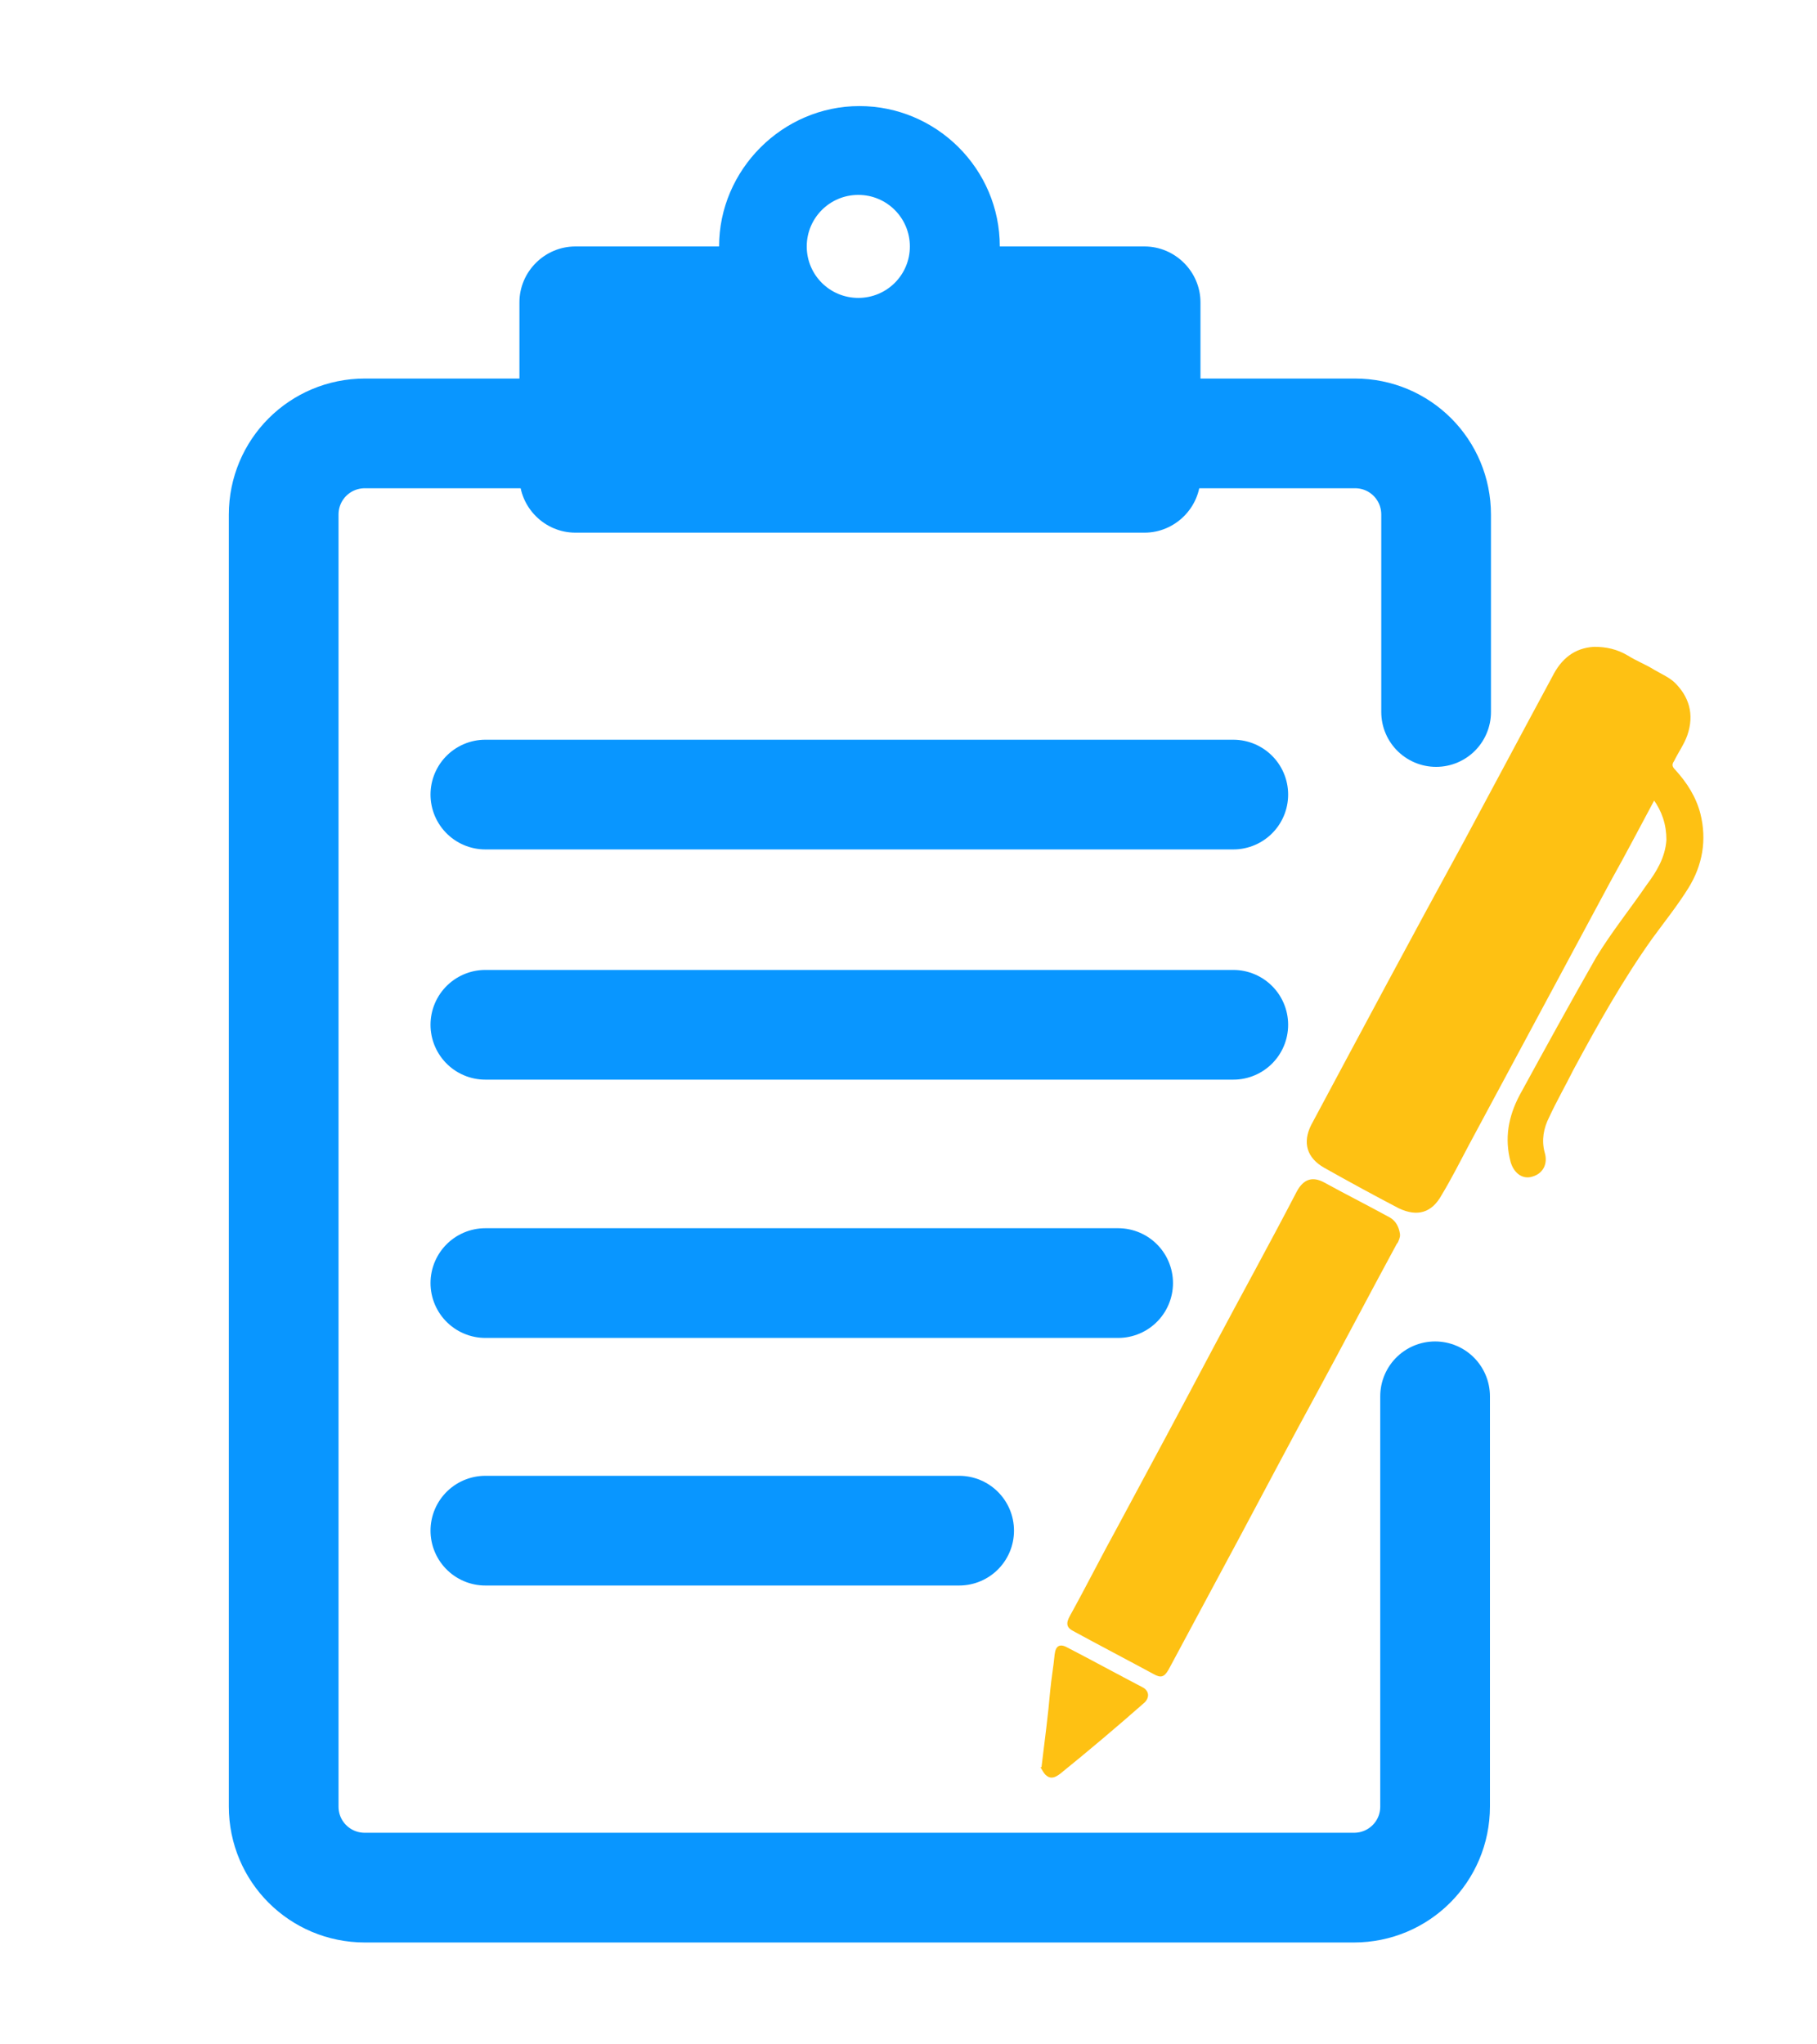 <svg width="16" height="18" viewBox="0 0 16 18" fill="none" xmlns="http://www.w3.org/2000/svg">
<path d="M10.069 2.17H8.804C8.804 1.484 8.243 0.934 7.568 0.934C6.892 0.934 6.332 1.494 6.332 2.17H5.067C4.796 2.17 4.574 2.392 4.574 2.662V4.197C4.574 4.468 4.796 4.69 5.067 4.69H10.078C10.348 4.69 10.571 4.468 10.571 4.197V2.662C10.571 2.392 10.348 2.17 10.078 2.17H10.069ZM7.558 1.716C7.809 1.716 8.012 1.919 8.012 2.17C8.012 2.421 7.809 2.623 7.558 2.623C7.307 2.623 7.104 2.421 7.104 2.17C7.104 1.919 7.307 1.716 7.558 1.716Z" fill="#0996FF"/>
<path d="M12.637 12.294V15.906C12.637 16.302 12.318 16.62 11.922 16.62H3.213C2.817 16.62 2.498 16.302 2.498 15.906V4.531C2.498 4.135 2.817 3.816 3.213 3.816H11.932C12.328 3.816 12.646 4.135 12.646 4.531V6.269" stroke="#0996FF" stroke-width="0.966" stroke-miterlimit="10" stroke-linecap="round"/>
<path d="M4.274 6.996H10.86" stroke="#0996FF" stroke-width="0.966" stroke-linecap="round"/>
<path d="M4.274 9.023H10.86" stroke="#0996FF" stroke-width="0.966" stroke-linecap="round"/>
<path d="M4.274 11.297H9.846" stroke="#0996FF" stroke-width="0.966" stroke-linecap="round"/>
<path d="M4.274 13.477H8.446" stroke="#0996FF" stroke-width="0.966" stroke-linecap="round"/>
<path d="M14.577 7.028C14.442 7.279 14.317 7.52 14.181 7.762C13.766 8.534 13.351 9.307 12.936 10.079C12.859 10.224 12.781 10.379 12.694 10.523C12.608 10.678 12.482 10.716 12.318 10.639C12.096 10.523 11.883 10.407 11.661 10.282C11.507 10.195 11.468 10.06 11.546 9.905C11.99 9.075 12.434 8.244 12.888 7.414C13.148 6.931 13.409 6.439 13.67 5.956C13.747 5.802 13.863 5.705 14.037 5.695C14.143 5.695 14.239 5.715 14.336 5.773C14.413 5.821 14.491 5.85 14.568 5.898C14.635 5.937 14.703 5.966 14.751 6.014C14.867 6.13 14.925 6.284 14.857 6.477C14.829 6.555 14.78 6.622 14.742 6.7C14.722 6.729 14.722 6.748 14.751 6.777C14.857 6.893 14.935 7.018 14.973 7.163C15.031 7.395 14.993 7.617 14.867 7.82C14.771 7.974 14.655 8.119 14.549 8.264C14.288 8.631 14.066 9.027 13.853 9.423C13.786 9.558 13.708 9.693 13.641 9.838C13.592 9.934 13.573 10.04 13.602 10.147C13.631 10.243 13.592 10.33 13.496 10.359C13.409 10.388 13.332 10.33 13.303 10.234C13.245 10.021 13.284 9.828 13.38 9.645C13.602 9.239 13.824 8.834 14.056 8.428C14.191 8.206 14.355 8.003 14.5 7.791C14.587 7.675 14.664 7.549 14.674 7.395C14.674 7.26 14.635 7.144 14.558 7.037L14.577 7.028Z" fill="#FEC113"/>
<path d="M12.328 10.885C12.328 10.885 12.318 10.934 12.299 10.953C12.058 11.397 11.826 11.841 11.585 12.285C11.363 12.691 11.15 13.097 10.928 13.512C10.716 13.908 10.503 14.303 10.291 14.699C10.252 14.767 10.223 14.777 10.155 14.738C9.924 14.613 9.682 14.487 9.451 14.361C9.393 14.332 9.383 14.294 9.422 14.226C9.566 13.966 9.702 13.695 9.846 13.434C10.127 12.913 10.406 12.392 10.687 11.861C10.928 11.407 11.179 10.953 11.42 10.489C11.478 10.383 11.556 10.354 11.662 10.412C11.855 10.518 12.048 10.615 12.241 10.721C12.289 10.75 12.318 10.798 12.328 10.866V10.885Z" fill="#FEC113"/>
<path d="M9.171 15.56C9.2 15.319 9.229 15.106 9.248 14.884C9.258 14.778 9.277 14.672 9.287 14.566C9.296 14.488 9.335 14.469 9.403 14.508C9.625 14.623 9.837 14.739 10.059 14.855C10.117 14.884 10.127 14.942 10.079 14.99C9.837 15.203 9.586 15.415 9.335 15.618C9.296 15.647 9.258 15.666 9.219 15.637C9.19 15.618 9.171 15.57 9.161 15.56H9.171Z" fill="#FEC113"/>
</svg>
